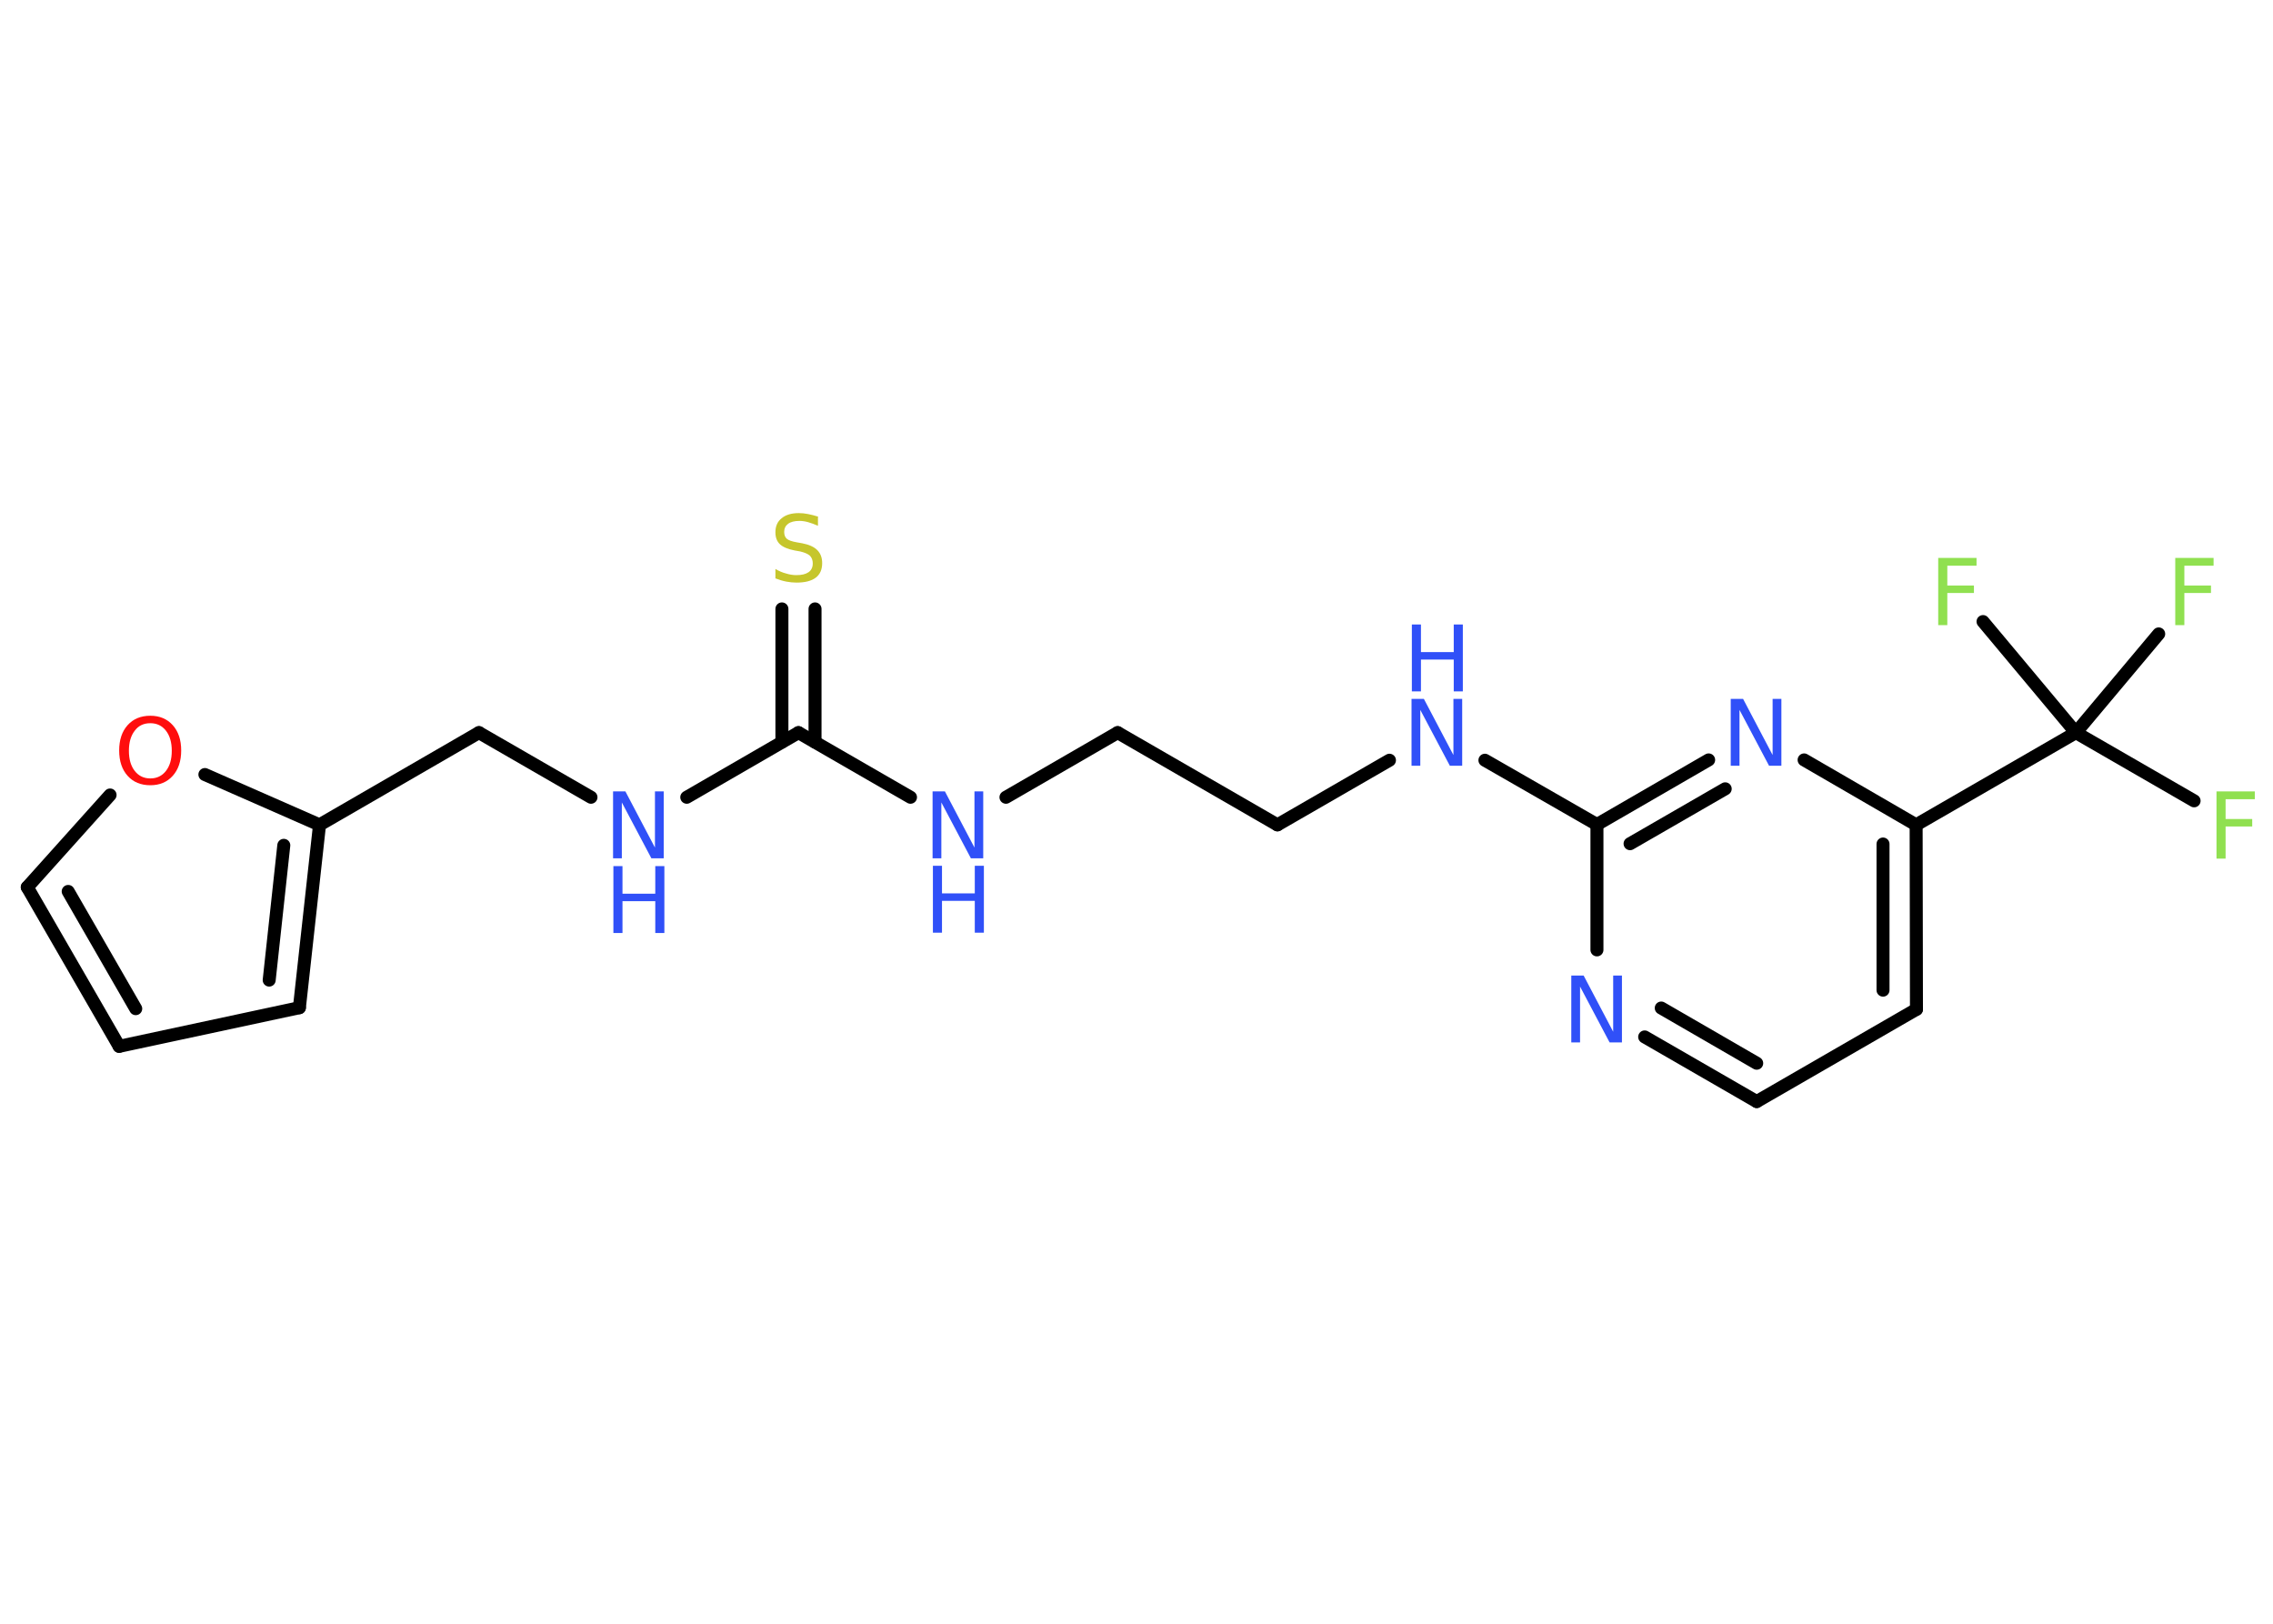 <?xml version='1.0' encoding='UTF-8'?>
<!DOCTYPE svg PUBLIC "-//W3C//DTD SVG 1.1//EN" "http://www.w3.org/Graphics/SVG/1.1/DTD/svg11.dtd">
<svg version='1.2' xmlns='http://www.w3.org/2000/svg' xmlns:xlink='http://www.w3.org/1999/xlink' width='70.0mm' height='50.0mm' viewBox='0 0 70.0 50.0'>
  <desc>Generated by the Chemistry Development Kit (http://github.com/cdk)</desc>
  <g stroke-linecap='round' stroke-linejoin='round' stroke='#000000' stroke-width='.4' fill='#3050F8'>
    <rect x='.0' y='.0' width='70.0' height='50.0' fill='#FFFFFF' stroke='none'/>
    <g id='mol1' class='mol'>
      <line id='mol1bnd1' class='bond' x1='67.57' y1='24.66' x2='63.93' y2='22.56'/>
      <line id='mol1bnd2' class='bond' x1='63.93' y1='22.56' x2='66.48' y2='19.52'/>
      <line id='mol1bnd3' class='bond' x1='63.93' y1='22.56' x2='61.07' y2='19.14'/>
      <line id='mol1bnd4' class='bond' x1='63.93' y1='22.56' x2='59.01' y2='25.4'/>
      <g id='mol1bnd5' class='bond'>
        <line x1='59.02' y1='31.08' x2='59.01' y2='25.4'/>
        <line x1='57.99' y1='30.49' x2='57.99' y2='25.99'/>
      </g>
      <line id='mol1bnd6' class='bond' x1='59.02' y1='31.08' x2='54.1' y2='33.92'/>
      <g id='mol1bnd7' class='bond'>
        <line x1='50.65' y1='31.93' x2='54.1' y2='33.92'/>
        <line x1='51.16' y1='31.04' x2='54.1' y2='32.74'/>
      </g>
      <line id='mol1bnd8' class='bond' x1='49.18' y1='29.25' x2='49.18' y2='25.39'/>
      <line id='mol1bnd9' class='bond' x1='49.18' y1='25.39' x2='45.73' y2='23.41'/>
      <line id='mol1bnd10' class='bond' x1='42.79' y1='23.41' x2='39.34' y2='25.4'/>
      <line id='mol1bnd11' class='bond' x1='39.34' y1='25.4' x2='34.42' y2='22.56'/>
      <line id='mol1bnd12' class='bond' x1='34.42' y1='22.56' x2='30.98' y2='24.55'/>
      <line id='mol1bnd13' class='bond' x1='28.04' y1='24.55' x2='24.59' y2='22.56'/>
      <g id='mol1bnd14' class='bond'>
        <line x1='24.08' y1='22.85' x2='24.08' y2='18.75'/>
        <line x1='25.1' y1='22.85' x2='25.1' y2='18.75'/>
      </g>
      <line id='mol1bnd15' class='bond' x1='24.59' y1='22.56' x2='21.15' y2='24.55'/>
      <line id='mol1bnd16' class='bond' x1='18.2' y1='24.55' x2='14.75' y2='22.56'/>
      <line id='mol1bnd17' class='bond' x1='14.75' y1='22.56' x2='9.84' y2='25.4'/>
      <g id='mol1bnd18' class='bond'>
        <line x1='9.22' y1='31.03' x2='9.84' y2='25.4'/>
        <line x1='8.29' y1='30.18' x2='8.74' y2='26.03'/>
      </g>
      <line id='mol1bnd19' class='bond' x1='9.22' y1='31.03' x2='3.67' y2='32.22'/>
      <g id='mol1bnd20' class='bond'>
        <line x1='.84' y1='27.32' x2='3.67' y2='32.22'/>
        <line x1='2.1' y1='27.45' x2='4.18' y2='31.06'/>
      </g>
      <line id='mol1bnd21' class='bond' x1='.84' y1='27.32' x2='3.39' y2='24.48'/>
      <line id='mol1bnd22' class='bond' x1='9.84' y1='25.4' x2='6.31' y2='23.85'/>
      <g id='mol1bnd23' class='bond'>
        <line x1='52.62' y1='23.4' x2='49.18' y2='25.39'/>
        <line x1='53.13' y1='24.29' x2='50.2' y2='25.98'/>
      </g>
      <line id='mol1bnd24' class='bond' x1='59.01' y1='25.4' x2='55.56' y2='23.4'/>
      <path id='mol1atm1' class='atom' d='M68.26 24.37h1.18v.24h-.9v.61h.82v.23h-.82v.99h-.28v-2.06z' stroke='none' fill='#90E050'/>
      <path id='mol1atm3' class='atom' d='M66.99 17.18h1.18v.24h-.9v.61h.82v.23h-.82v.99h-.28v-2.06z' stroke='none' fill='#90E050'/>
      <path id='mol1atm4' class='atom' d='M59.69 17.18h1.18v.24h-.9v.61h.82v.23h-.82v.99h-.28v-2.06z' stroke='none' fill='#90E050'/>
      <path id='mol1atm8' class='atom' d='M48.4 30.04h.37l.91 1.73v-1.73h.27v2.06h-.38l-.91 -1.72v1.72h-.27v-2.06z' stroke='none'/>
      <g id='mol1atm10' class='atom'>
        <path d='M43.48 21.52h.37l.91 1.73v-1.73h.27v2.06h-.38l-.91 -1.72v1.72h-.27v-2.06z' stroke='none'/>
        <path d='M43.48 19.23h.28v.85h1.01v-.85h.28v2.06h-.28v-.98h-1.01v.98h-.28v-2.06z' stroke='none'/>
      </g>
      <g id='mol1atm13' class='atom'>
        <path d='M28.73 24.37h.37l.91 1.73v-1.73h.27v2.06h-.38l-.91 -1.72v1.72h-.27v-2.06z' stroke='none'/>
        <path d='M28.73 26.66h.28v.85h1.01v-.85h.28v2.06h-.28v-.98h-1.01v.98h-.28v-2.06z' stroke='none'/>
      </g>
      <path id='mol1atm15' class='atom' d='M25.19 15.92v.27q-.16 -.07 -.3 -.11q-.14 -.04 -.27 -.04q-.23 .0 -.35 .09q-.12 .09 -.12 .25q.0 .14 .08 .21q.08 .07 .31 .11l.17 .03q.31 .06 .46 .21q.15 .15 .15 .4q.0 .3 -.2 .45q-.2 .15 -.59 .15q-.15 .0 -.31 -.03q-.16 -.03 -.34 -.1v-.29q.17 .1 .33 .14q.16 .05 .32 .05q.24 .0 .37 -.09q.13 -.09 .13 -.27q.0 -.15 -.09 -.24q-.09 -.08 -.3 -.13l-.17 -.03q-.31 -.06 -.45 -.19q-.14 -.13 -.14 -.37q.0 -.28 .19 -.43q.19 -.16 .53 -.16q.14 .0 .29 .03q.15 .03 .31 .08z' stroke='none' fill='#C6C62C'/>
      <g id='mol1atm16' class='atom'>
        <path d='M18.89 24.37h.37l.91 1.73v-1.73h.27v2.06h-.38l-.91 -1.72v1.72h-.27v-2.06z' stroke='none'/>
        <path d='M18.89 26.67h.28v.85h1.01v-.85h.28v2.06h-.28v-.98h-1.01v.98h-.28v-2.06z' stroke='none'/>
      </g>
      <path id='mol1atm22' class='atom' d='M4.63 22.27q-.31 .0 -.48 .23q-.18 .23 -.18 .62q.0 .39 .18 .62q.18 .23 .48 .23q.3 .0 .48 -.23q.18 -.23 .18 -.62q.0 -.39 -.18 -.62q-.18 -.23 -.48 -.23zM4.63 22.04q.43 .0 .69 .29q.26 .29 .26 .78q.0 .49 -.26 .78q-.26 .29 -.69 .29q-.44 .0 -.7 -.29q-.26 -.29 -.26 -.78q.0 -.49 .26 -.78q.26 -.29 .7 -.29z' stroke='none' fill='#FF0D0D'/>
      <path id='mol1atm23' class='atom' d='M53.31 21.52h.37l.91 1.73v-1.73h.27v2.06h-.38l-.91 -1.72v1.72h-.27v-2.06z' stroke='none'/>
    </g>
  </g>
</svg>
